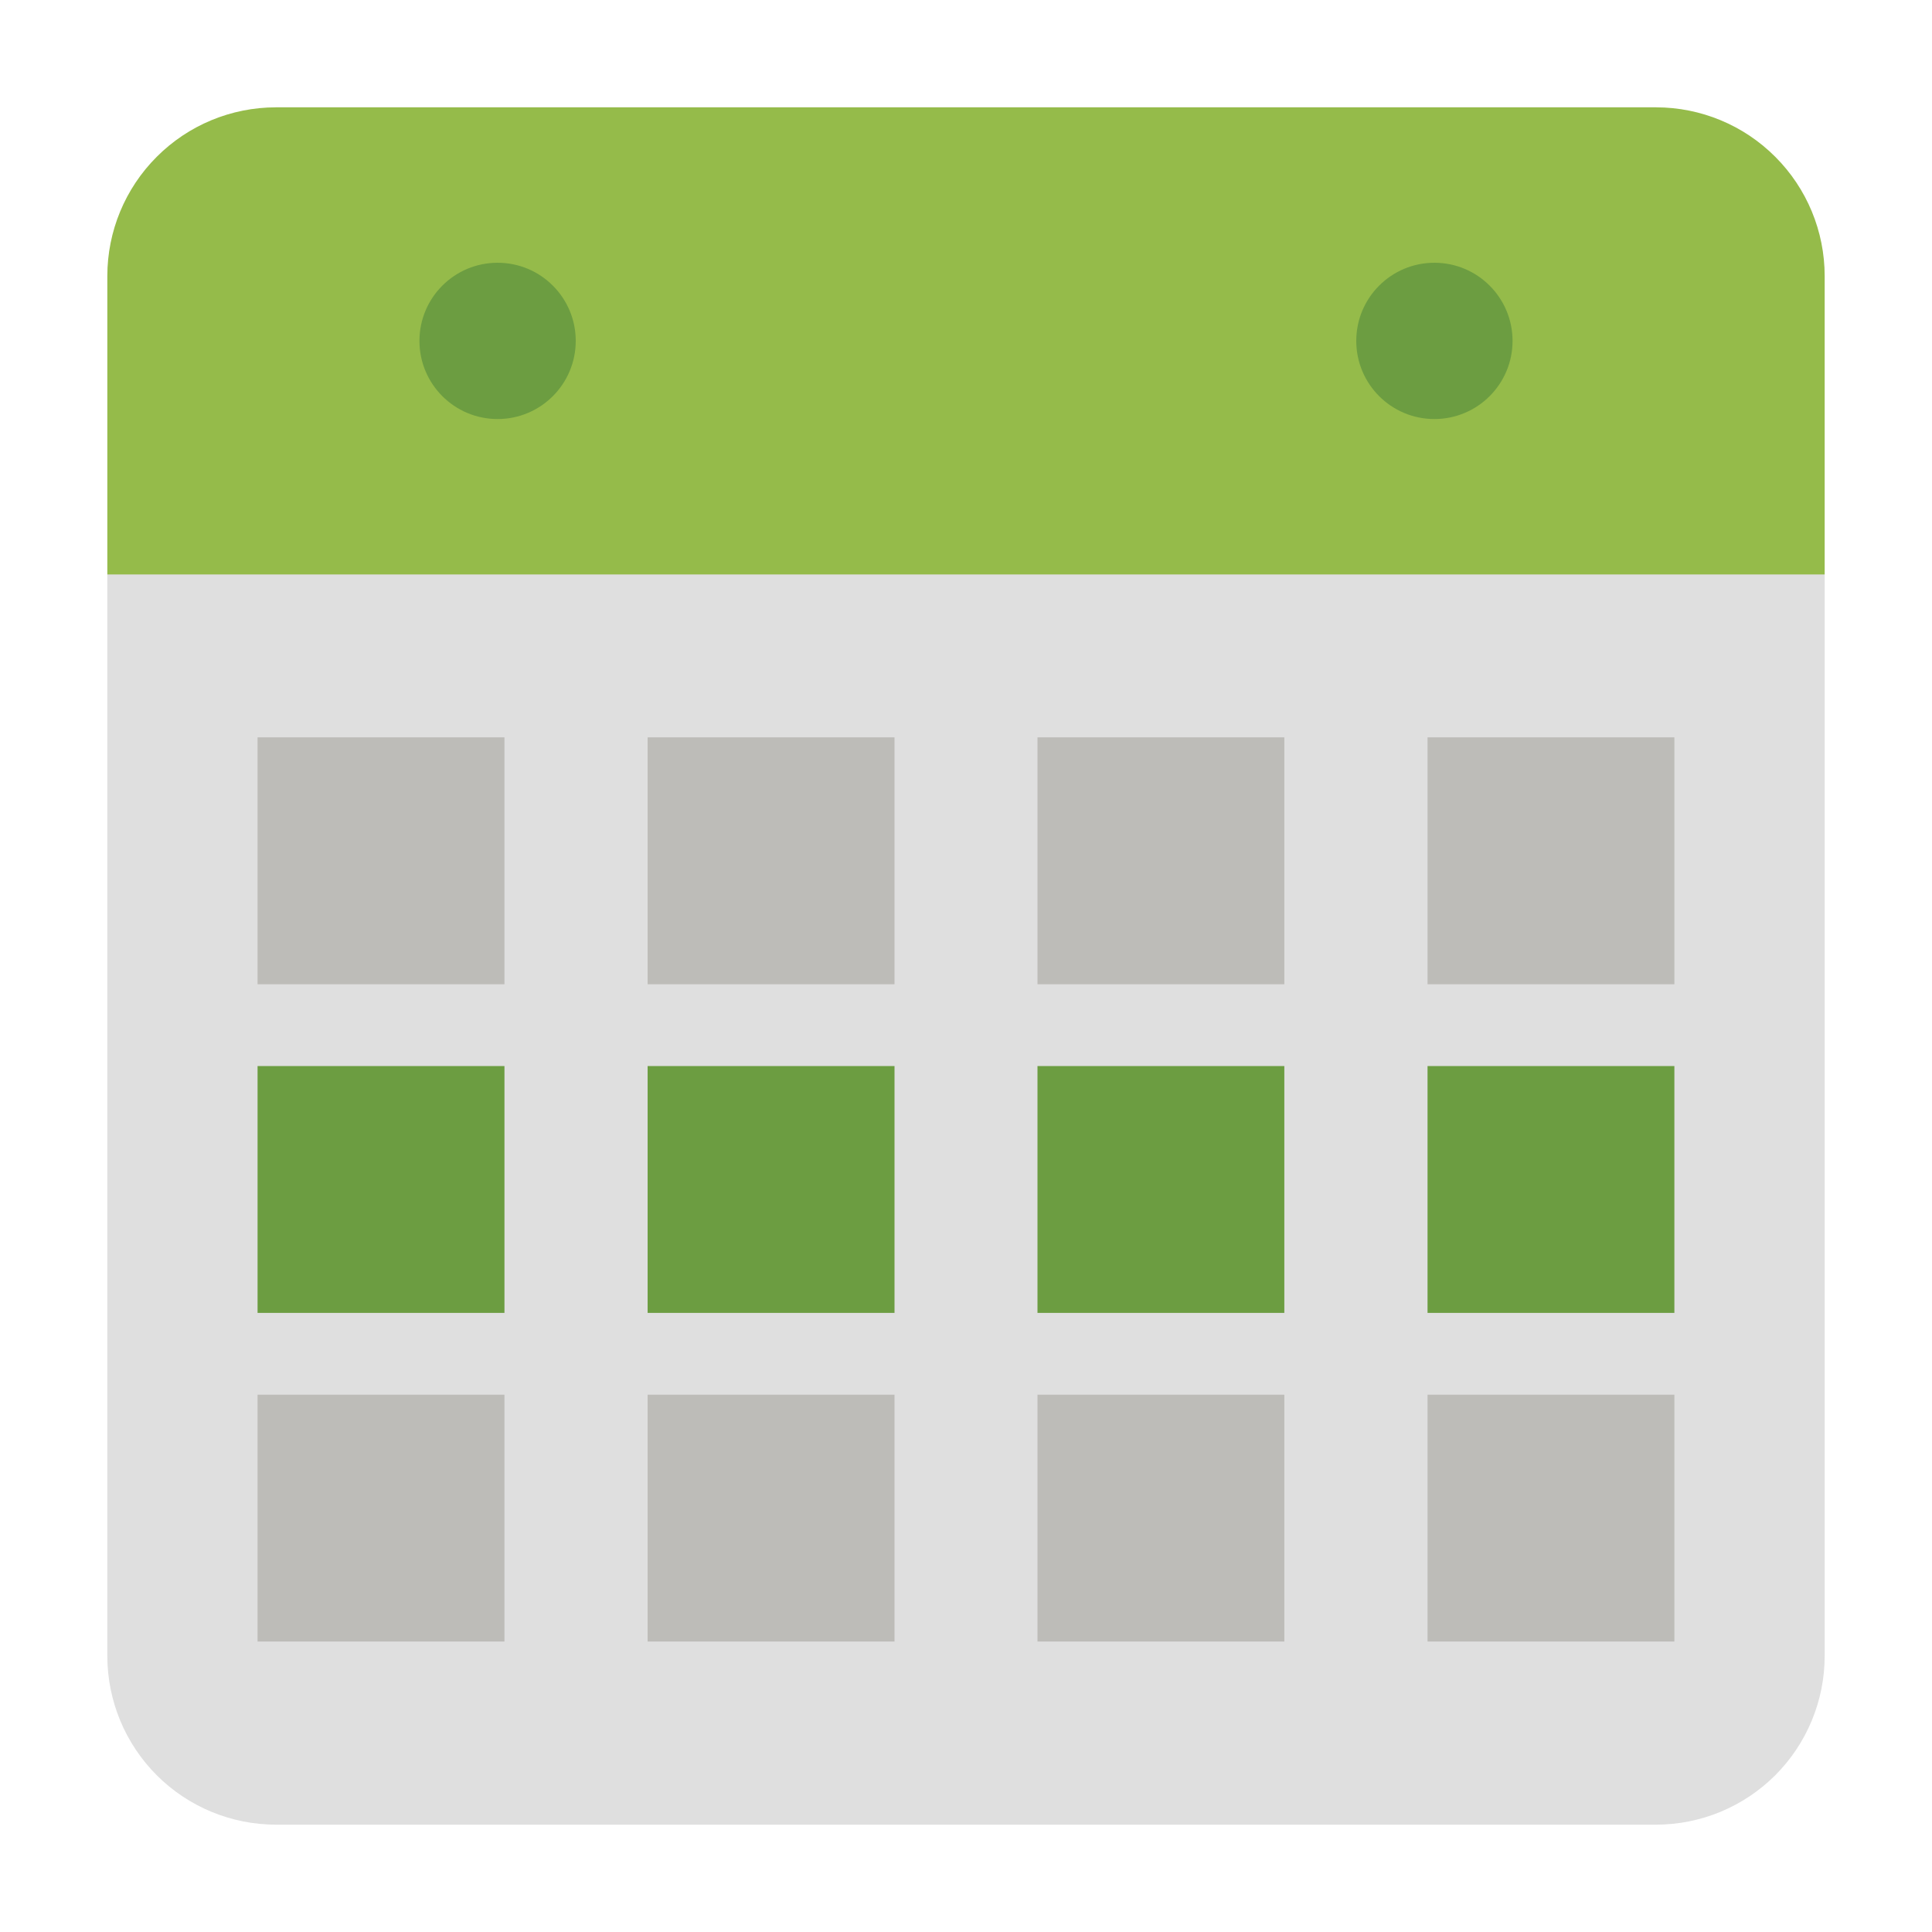 <svg width="38" height="38" viewBox="0 0 38 38" fill="none" xmlns="http://www.w3.org/2000/svg">
<path d="M2.111 11.299V32.574C2.112 33.453 2.462 34.295 3.083 34.917C3.704 35.538 4.547 35.888 5.426 35.889H32.574C33.453 35.888 34.295 35.538 34.917 34.917C35.538 34.295 35.888 33.453 35.889 32.574V11.299L32.574 2.111H5.426L2.111 11.299Z" fill="#DFDFDF"/>
<path d="M9.787 8.242C10.636 8.242 11.324 7.554 11.324 6.705C11.324 5.856 10.636 5.168 9.787 5.168C8.938 5.168 8.25 5.856 8.25 6.705C8.25 7.554 8.938 8.242 9.787 8.242Z" fill="#7D1D17"/>
<path d="M28.213 8.242C29.061 8.242 29.75 7.554 29.75 6.705C29.75 5.856 29.061 5.168 28.213 5.168C27.364 5.168 26.676 5.856 26.676 6.705C26.676 7.554 27.364 8.242 28.213 8.242Z" fill="#7D1D17"/>
<path d="M32.574 2.111H5.426C4.546 2.112 3.703 2.462 3.082 3.085C2.46 3.707 2.111 4.55 2.111 5.43V11.299H35.889V5.43C35.889 4.55 35.54 3.707 34.918 3.085C34.297 2.462 33.454 2.112 32.574 2.111Z" fill="#95BB4A"/>
<path d="M9.787 8.242C10.636 8.242 11.324 7.554 11.324 6.705C11.324 5.856 10.636 5.168 9.787 5.168C8.938 5.168 8.25 5.856 8.25 6.705C8.25 7.554 8.938 8.242 9.787 8.242Z" fill="#6C9D41"/>
<path d="M28.213 8.242C29.061 8.242 29.75 7.554 29.75 6.705C29.75 5.856 29.061 5.168 28.213 5.168C27.364 5.168 26.676 5.856 26.676 6.705C26.676 7.554 27.364 8.242 28.213 8.242Z" fill="#6C9D41"/>
<path d="M9.922 14.503H5.066V19.359H9.922V14.503Z" fill="#BDBCB8"/>
<path d="M9.922 20.968H5.066V25.823H9.922V20.968Z" fill="#6C9D41"/>
<path d="M9.922 27.432H5.066V32.287H9.922V27.432Z" fill="#BDBCB8"/>
<path d="M17.594 14.503H12.738V19.359H17.594V14.503Z" fill="#BDBCB8"/>
<path d="M17.594 20.968H12.738V25.823H17.594V20.968Z" fill="#6C9D41"/>
<path d="M17.594 27.432H12.738V32.287H17.594V27.432Z" fill="#BDBCB8"/>
<path d="M25.261 14.503H20.406V19.359H25.261V14.503Z" fill="#BDBCB8"/>
<path d="M25.261 20.968H20.406V25.823H25.261V20.968Z" fill="#6C9D41"/>
<path d="M25.261 27.432H20.406V32.287H25.261V27.432Z" fill="#BDBCB8"/>
<path d="M32.933 14.503H28.078V19.359H32.933V14.503Z" fill="#BDBCB8"/>
<path d="M32.933 20.968H28.078V25.823H32.933V20.968Z" fill="#6C9D41"/>
<path d="M32.933 27.432H28.078V32.287H32.933V27.432Z" fill="#BDBCB8"/>
</svg>
